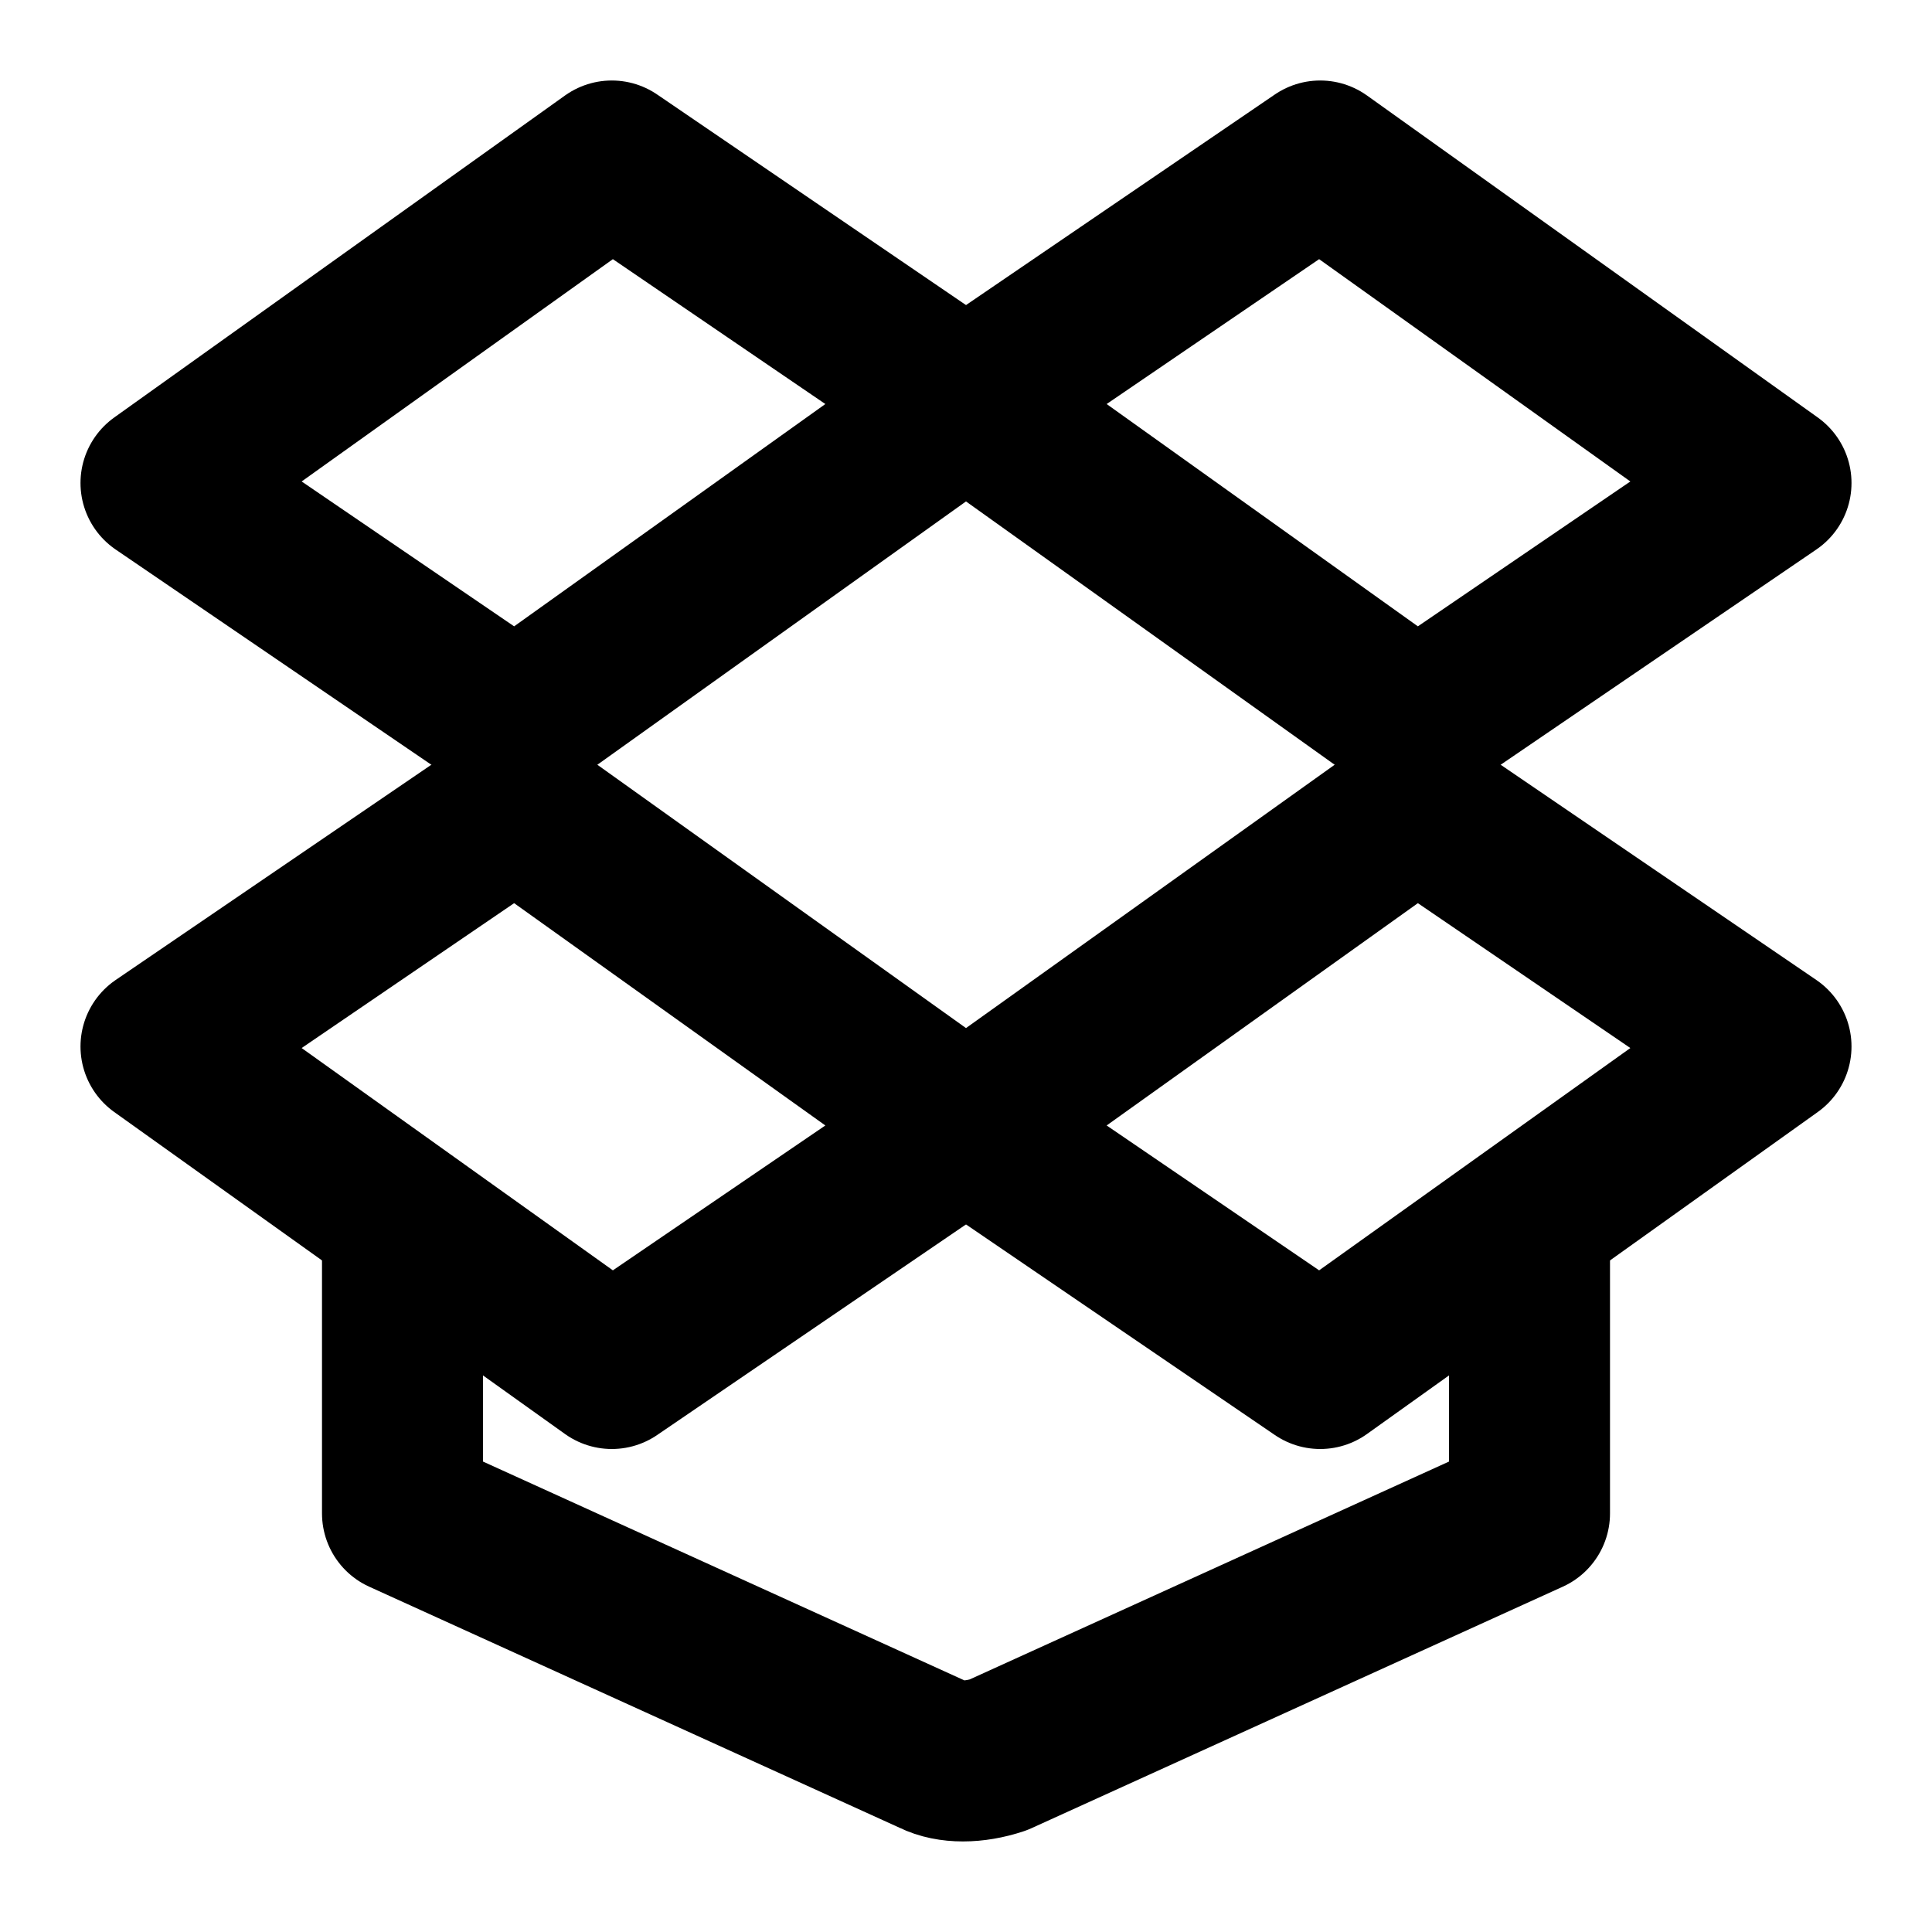 <svg xmlns="http://www.w3.org/2000/svg" width="24" height="24" viewBox="0 0 24 24" fill="none" stroke="currentColor" stroke-width="2" stroke-linecap="round" stroke-linejoin="round" >
  <path d="M12 5L7.6 2L2 6L6.4 9L12 5Z" stroke-miterlimit="10"/>
  <path d="M12 5L16.4 2L22 6L17.6 9L12 5Z" stroke-miterlimit="10"/>
  <path d="M12 14L7.6 17L2 13L6.4 10L12 14Z" stroke-miterlimit="10"/>
  <path d="M12 14L16.4 17L22 13L17.6 10L12 14Z" stroke-miterlimit="10"/>
  <path d="M19 15.5V18.8L12.4 21.8C12.1 21.9 11.8 21.9 11.6 21.8L5 18.8V15.5" stroke-miterlimit="10"/>
  </svg>